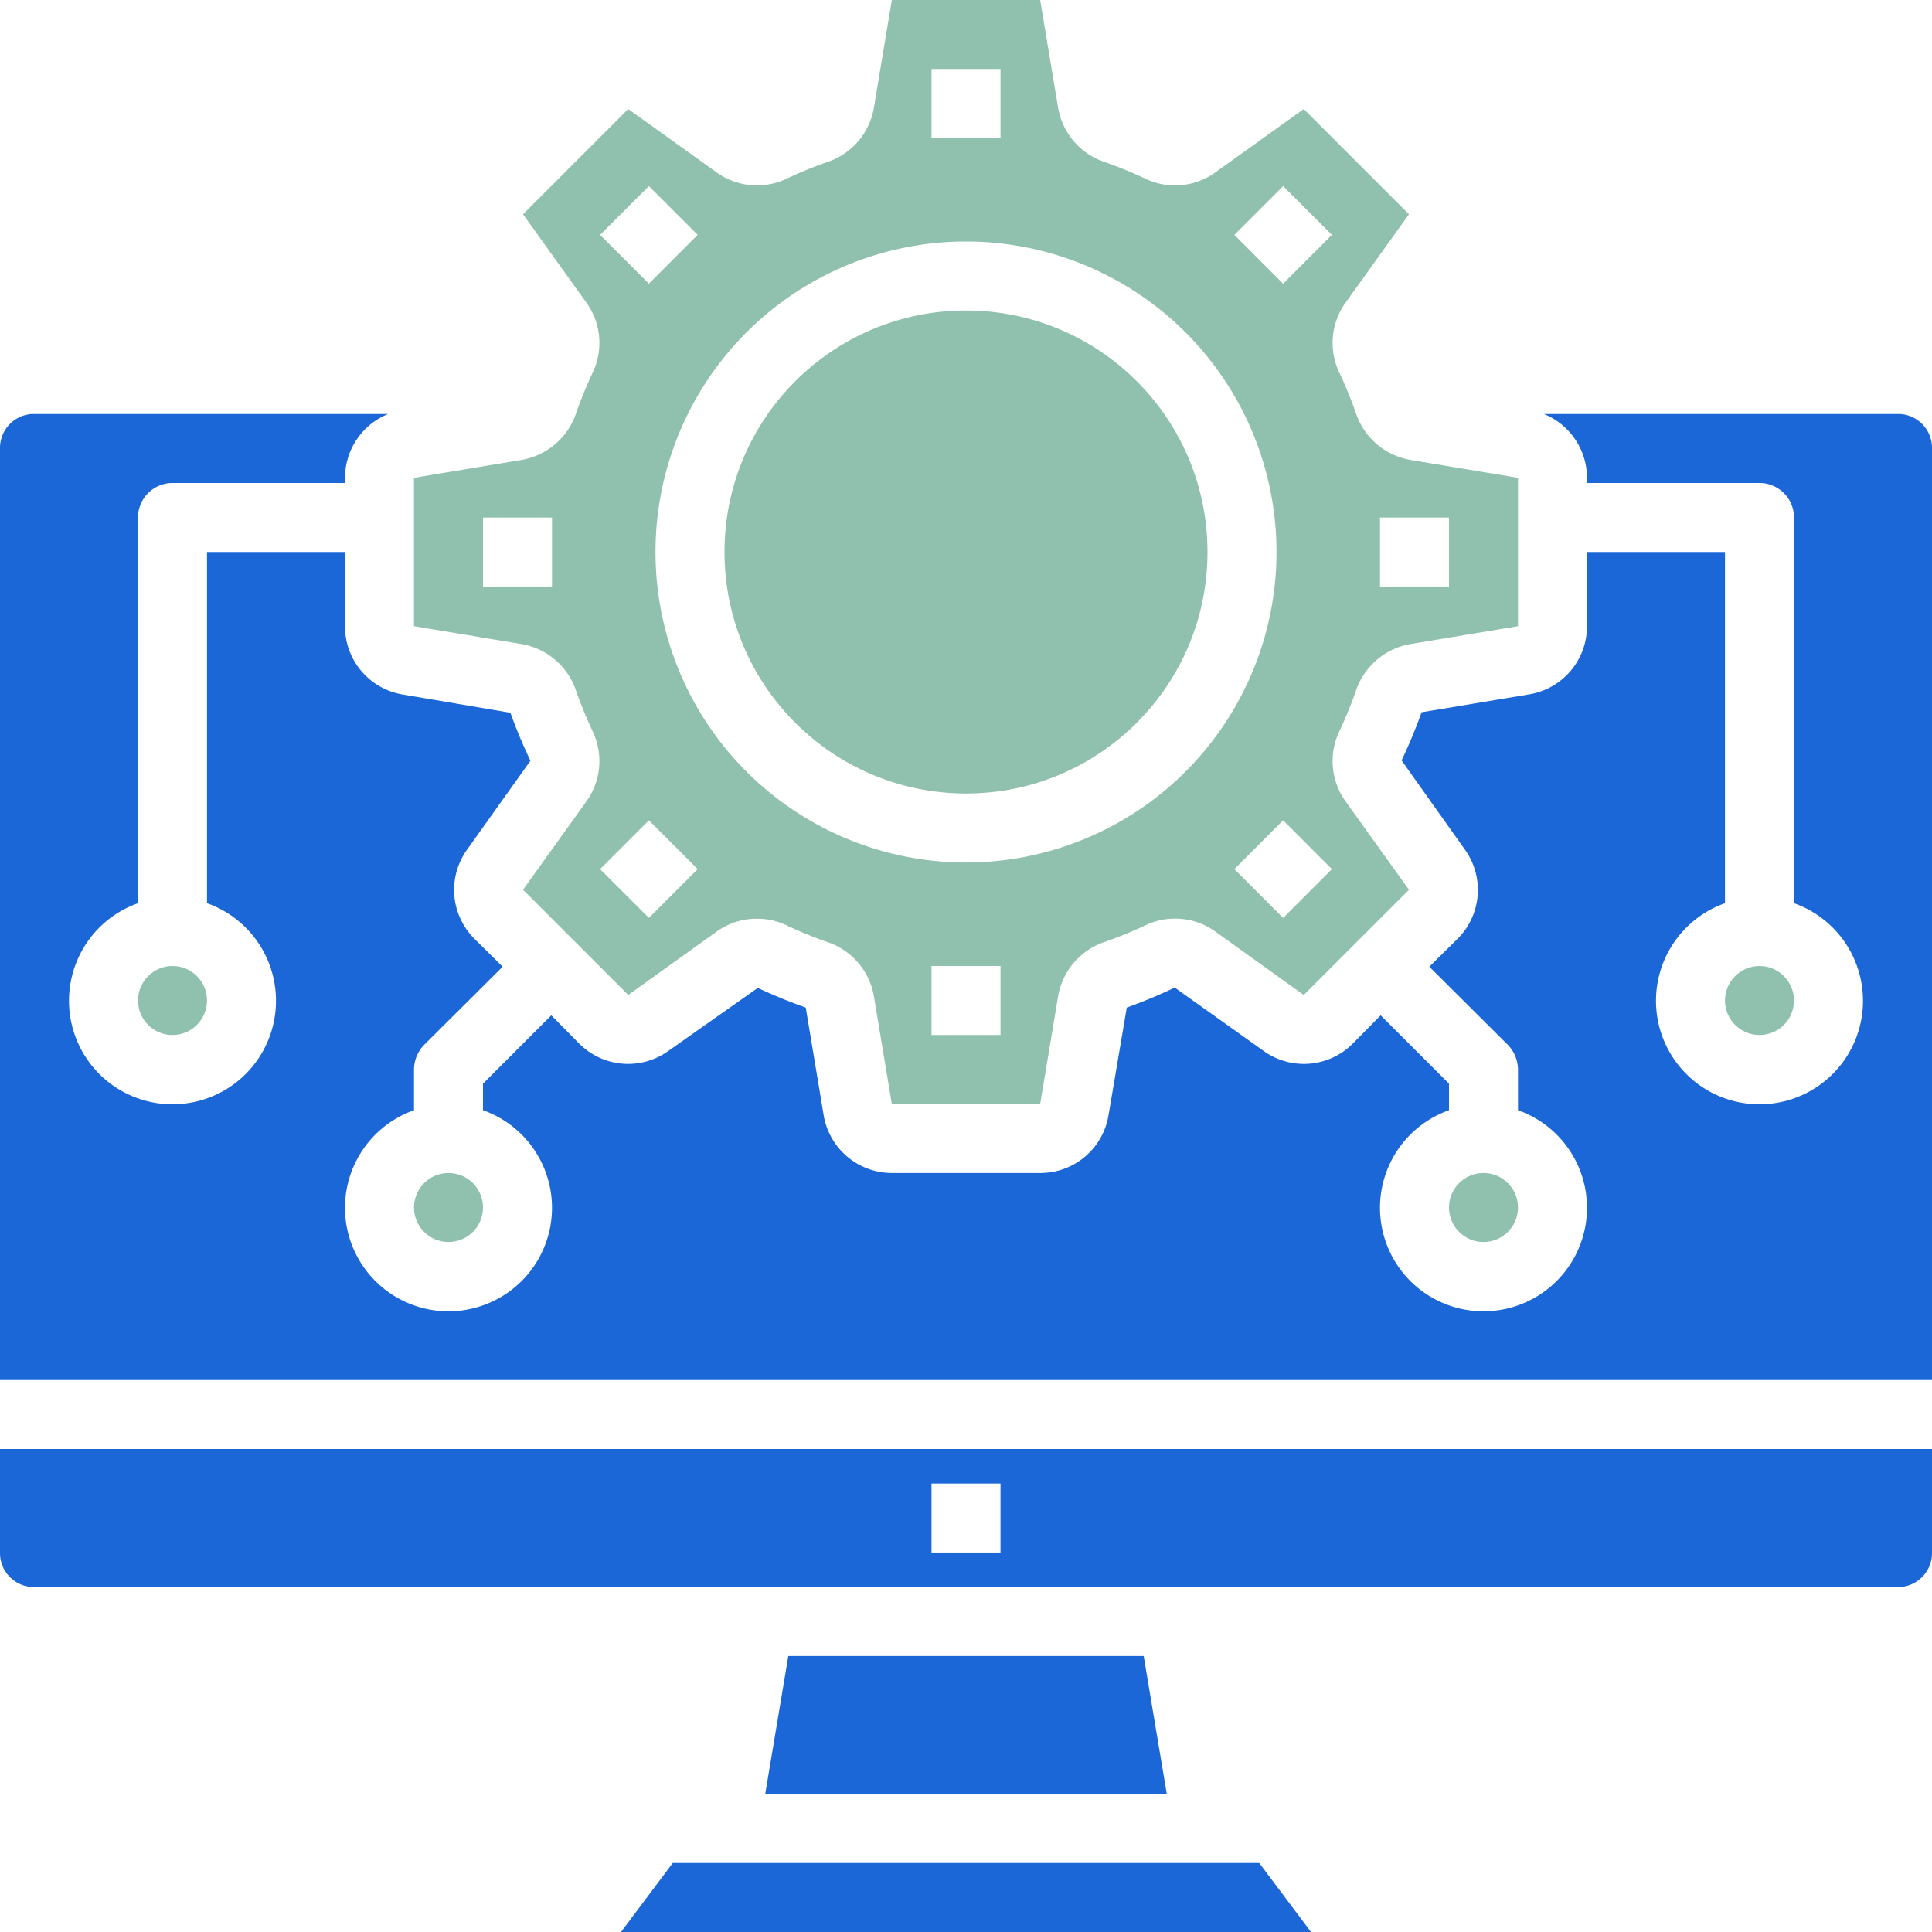 <svg xmlns="http://www.w3.org/2000/svg" viewBox="0 0 448 448"><defs><style>.cls-1{fill:#1b67d8;}.cls-2{fill:#8fc1ae;}</style></defs><g id="Layer_2" data-name="Layer 2"><g id="Layer_1-2" data-name="Layer 1"><path class="cls-1" d="M0,360a7.88,7.88,0,0,0,7.44,8H440.56a7.87,7.87,0,0,0,7.44-8V336H0Zm216-16h16v16H216Z"/><path class="cls-1" d="M182.8,384l-5.36,32h93.12l-5.36-32Z"/><path class="cls-1" d="M156,432l-12,16H304l-12-16Z"/><circle class="cls-2" cx="224" cy="128" r="56"/><path class="cls-2" d="M133.52,160a100.3,100.3,0,0,0,3.84,9.44,16,16,0,0,1-1.28,16.24l-14.8,20.64,24.4,24.4,20.64-14.8a15.85,15.85,0,0,1,9.2-2.88,15.61,15.61,0,0,1,7,1.6,97.68,97.68,0,0,0,9.44,3.84A16.11,16.11,0,0,1,202.64,231l4.16,25h34.4l4.16-25A16.13,16.13,0,0,1,256,218.48a97.68,97.68,0,0,0,9.44-3.84,16,16,0,0,1,16.24,1.28l20.64,14.8,24.4-24.4-14.8-20.64a16,16,0,0,1-1.28-16.24,95.2,95.2,0,0,0,3.84-9.44A16.26,16.26,0,0,1,327,149.36l25-4.16V110.8l-25-4.16A16.26,16.26,0,0,1,314.48,96a95.2,95.2,0,0,0-3.84-9.44,16,16,0,0,1,1.28-16.24l14.8-20.64-24.4-24.4-20.64,14.8a16,16,0,0,1-16.24,1.28A97.68,97.68,0,0,0,256,37.52,16.13,16.13,0,0,1,245.36,25L241.2,0H206.8l-4.16,25A16.11,16.11,0,0,1,192,37.52a97.68,97.68,0,0,0-9.44,3.84,16,16,0,0,1-16.24-1.28l-20.64-14.8-24.4,24.4,14.8,20.64a16,16,0,0,1,1.28,16.24A100.3,100.3,0,0,0,133.52,96,16.23,16.23,0,0,1,121,106.64L96,110.8v34.4l25,4.16A16.23,16.23,0,0,1,133.52,160ZM320,120h16v16H320ZM232,240H216V224h16Zm65.54-27.15-11.31-11.31,11.31-11.32,11.31,11.32Zm0-169.7,11.31,11.31L297.54,65.78,286.23,54.46ZM216,16h16V32H216Zm8,40a72,72,0,1,1-72,72A72,72,0,0,1,224,56ZM150.47,43.15l11.31,11.31L150.47,65.78,139.15,54.46Zm0,147.07,11.31,11.32-11.31,11.31-11.32-11.31ZM112,120h16v16H112Z"/><circle class="cls-2" cx="408" cy="232" r="8"/><circle class="cls-2" cx="40" cy="232" r="8"/><circle class="cls-2" cx="104" cy="280" r="8"/><circle class="cls-2" cx="344" cy="280" r="8"/><path class="cls-1" d="M440.56,96H358a16,16,0,0,1,10,14.8V112h40a8,8,0,0,1,8,8v89.44a24,24,0,1,1-16,0V128H368v17.2A16,16,0,0,1,354.64,161l-25,4.16A114.3,114.3,0,0,1,325,176.32L339.68,197A16,16,0,0,1,338,217.68l-6.56,6.48,18.24,18.16A8.26,8.26,0,0,1,352,248v9.44a24,24,0,1,1-16,0v-6.16l-15.84-15.84L313.68,242A16,16,0,0,1,293,243.68L272.4,229c-3.68,1.76-7.36,3.28-11.12,4.64l-4.24,25A16,16,0,0,1,241.2,272H206.8A16.06,16.06,0,0,1,191,258.64l-4.16-25c-3.84-1.36-7.52-2.88-11.12-4.56L155,243.68A16,16,0,0,1,134.32,242l-6.48-6.56L112,251.28v6.16a24,24,0,1,1-16,0V248a8.31,8.31,0,0,1,2.32-5.68l18.24-18.16L110,217.68A16,16,0,0,1,108.32,197L123,176.4a113.85,113.85,0,0,1-4.64-11.12l-25-4.24A16,16,0,0,1,80,145.2V128H48v81.44a24,24,0,1,1-16,0V120a8,8,0,0,1,8-8H80v-1.2A16,16,0,0,1,90,96H7.44A7.88,7.88,0,0,0,0,104V320H448V104a7.87,7.87,0,0,0-7.44-8Z"/></g></g></svg>